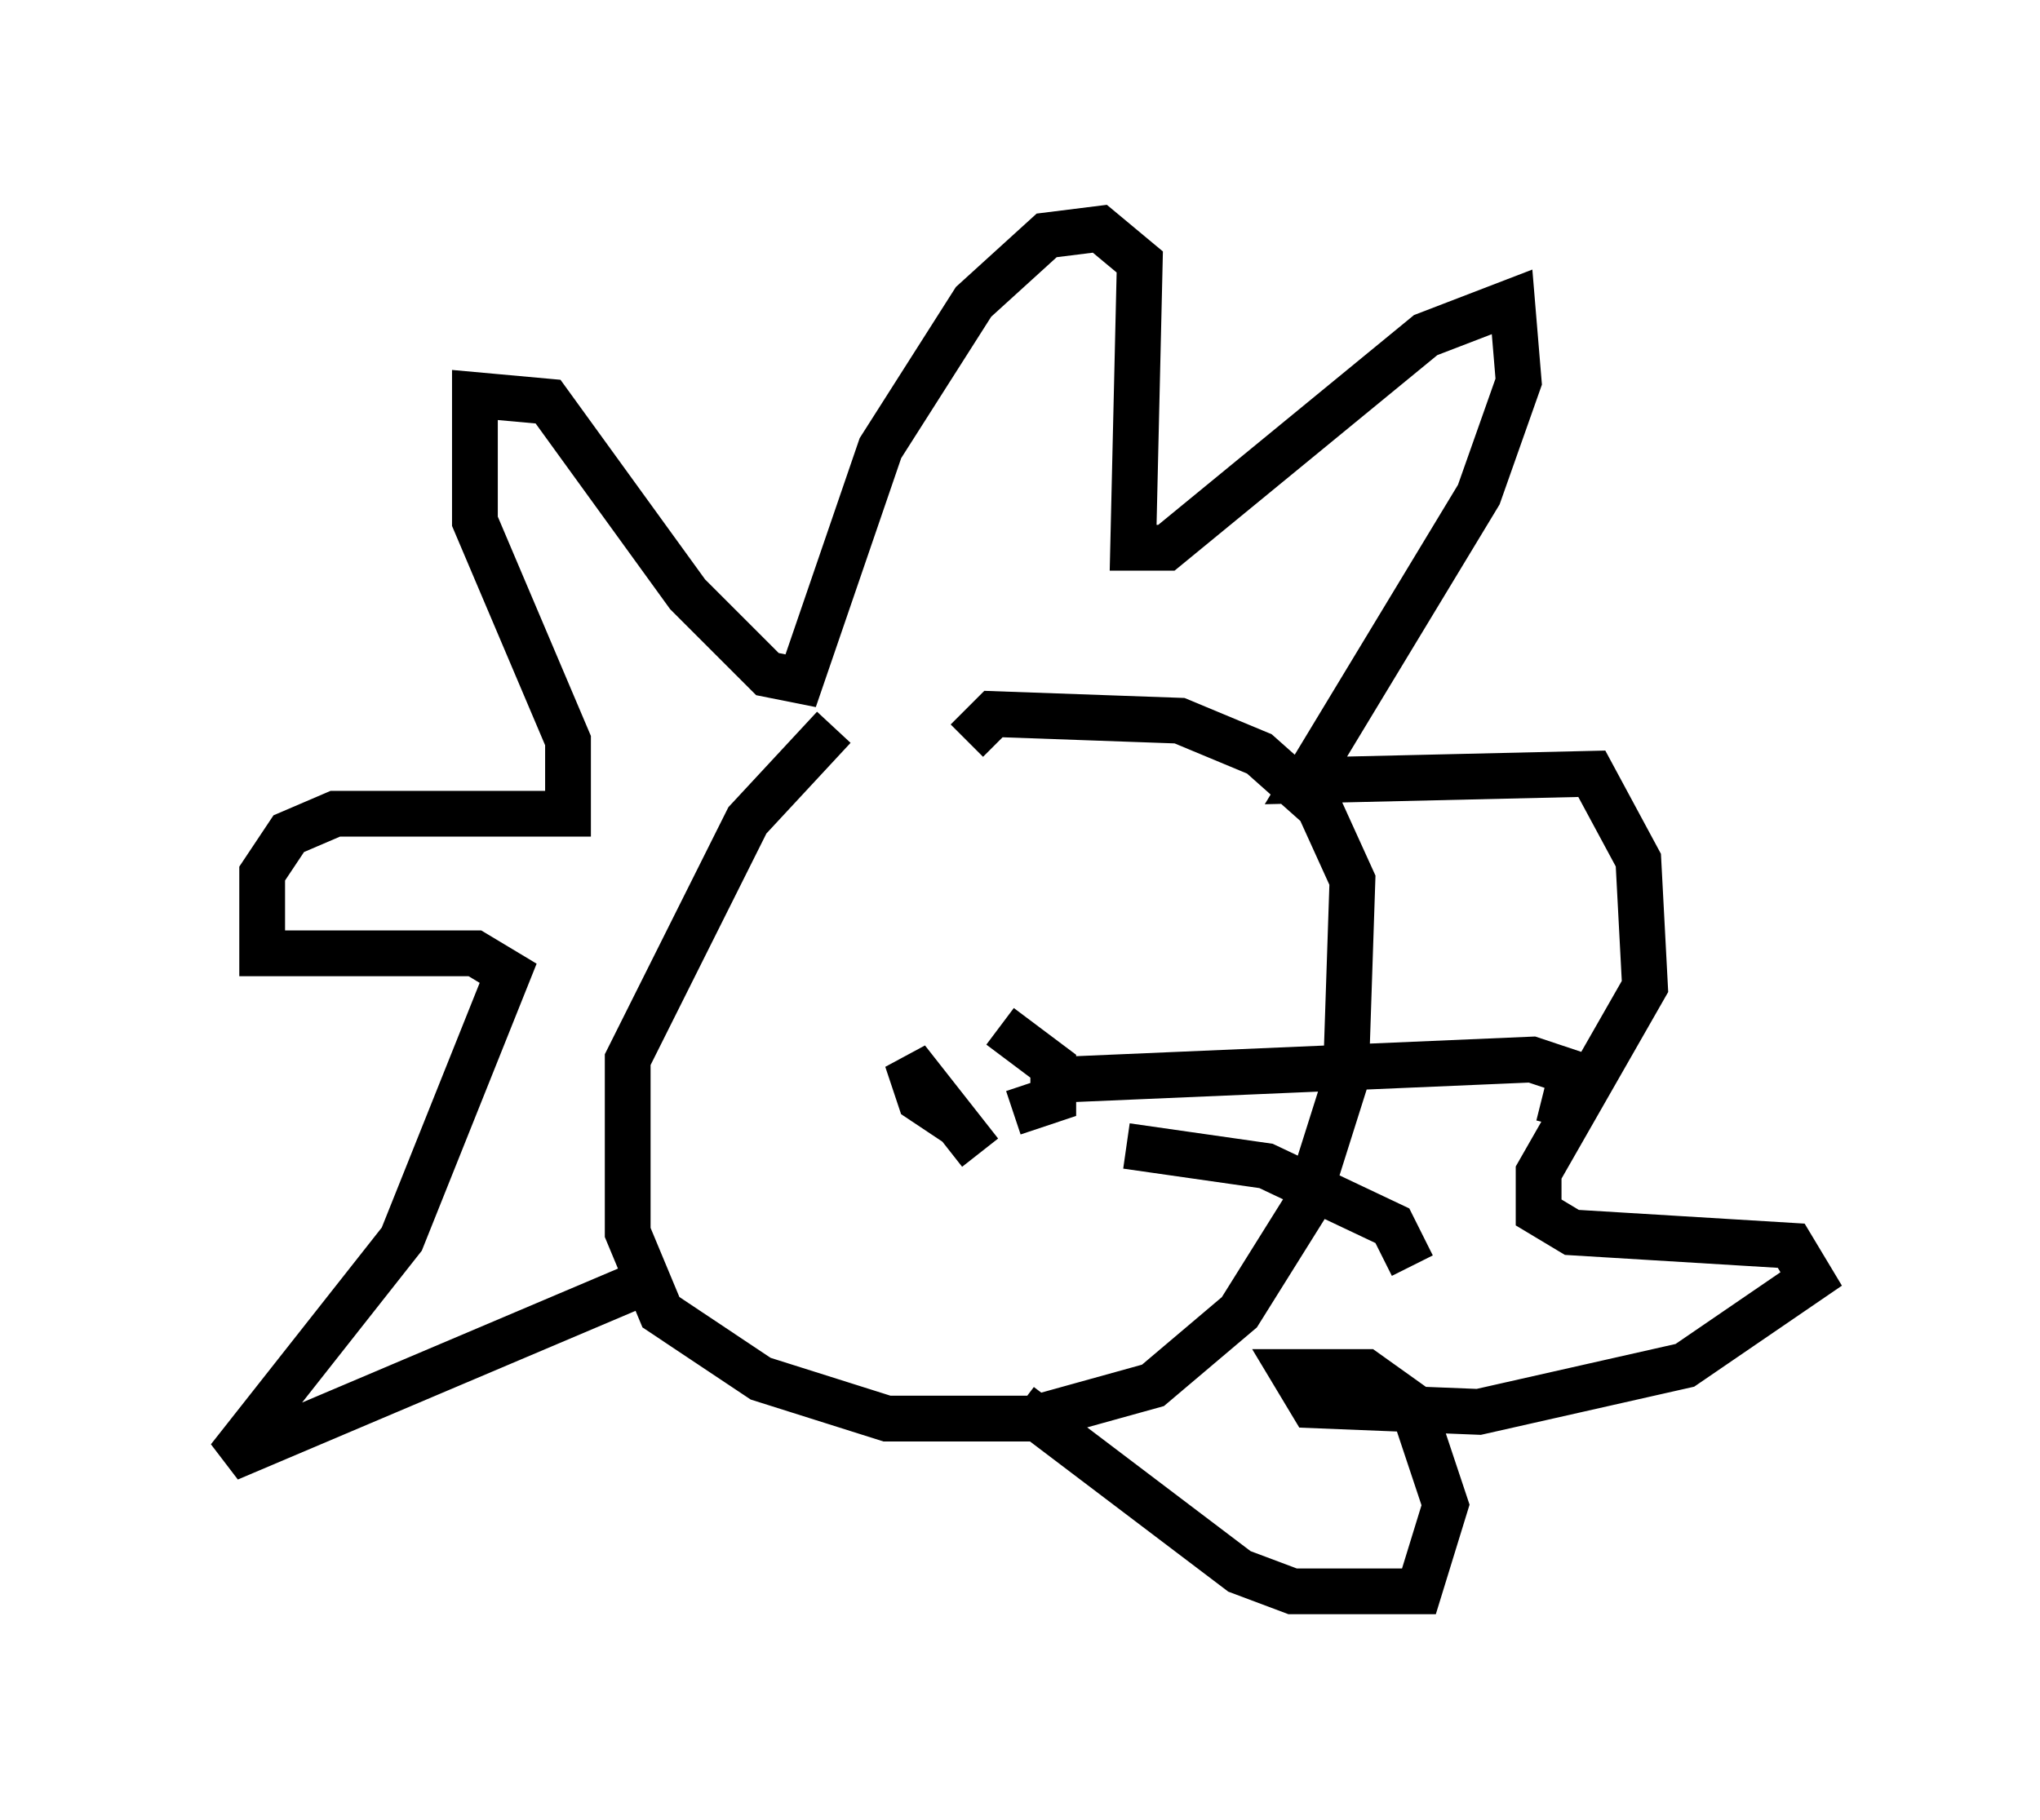 <?xml version="1.0" encoding="utf-8" ?>
<svg baseProfile="full" height="39.776" version="1.1" width="44.57" xmlns="http://www.w3.org/2000/svg" xmlns:ev="http://www.w3.org/2001/xml-events" xmlns:xlink="http://www.w3.org/1999/xlink"><defs /><rect fill="white" height="39.776" width="44.57" x="0" y="0" /><path d="M21.413, 16.039 m-3.196, -0.145 l-1.888, 2.034 -2.615, 5.229 l0.0, 3.777 0.726, 1.743 l2.179, 1.453 2.76, 0.872 l3.196, 0.0 2.615, -0.726 l1.888, -1.598 1.453, -2.324 l0.872, -2.76 0.145, -4.358 l-0.726, -1.598 -1.307, -1.162 l-1.743, -0.726 -4.067, -0.145 l-0.581, 0.581 m-6.536, 11.62 l-9.587, 4.067 3.777, -4.793 l2.324, -5.81 -0.726, -0.436 l-4.648, 0.0 0.0, -1.743 l0.581, -0.872 1.017, -0.436 l5.084, 0.0 0.0, -1.598 l-2.034, -4.793 0.0, -2.76 l1.598, 0.145 3.05, 4.212 l1.743, 1.743 0.726, 0.145 l1.743, -5.084 2.034, -3.196 l1.598, -1.453 1.162, -0.145 l0.872, 0.726 -0.145, 6.246 l0.726, 0.0 5.665, -4.648 l1.888, -0.726 0.145, 1.743 l-0.872, 2.469 -3.777, 6.246 l6.246, -0.145 1.017, 1.888 l0.145, 2.76 -2.324, 4.067 l0.0, 0.872 0.726, 0.436 l4.793, 0.291 0.436, 0.726 l-2.76, 1.888 -4.503, 1.017 l-3.631, -0.145 -0.436, -0.726 l1.598, 0.0 1.017, 0.726 l0.726, 2.179 -0.581, 1.888 l-2.76, 0.0 -1.162, -0.436 l-4.793, -3.631 m-1.307, -6.101 l-0.872, -0.581 -0.291, -0.872 l1.598, 2.034 m0.726, -0.872 l0.872, -0.291 0.0, -0.726 l-1.162, -0.872 m1.453, 1.162 l10.168, -0.436 0.872, 0.291 l-0.291, 1.162 m-9.441, 0.436 l3.05, 0.436 2.76, 1.307 l0.436, 0.872 m-10.458, -4.067 " fill="none" stroke="black" stroke-width="1" /></svg>